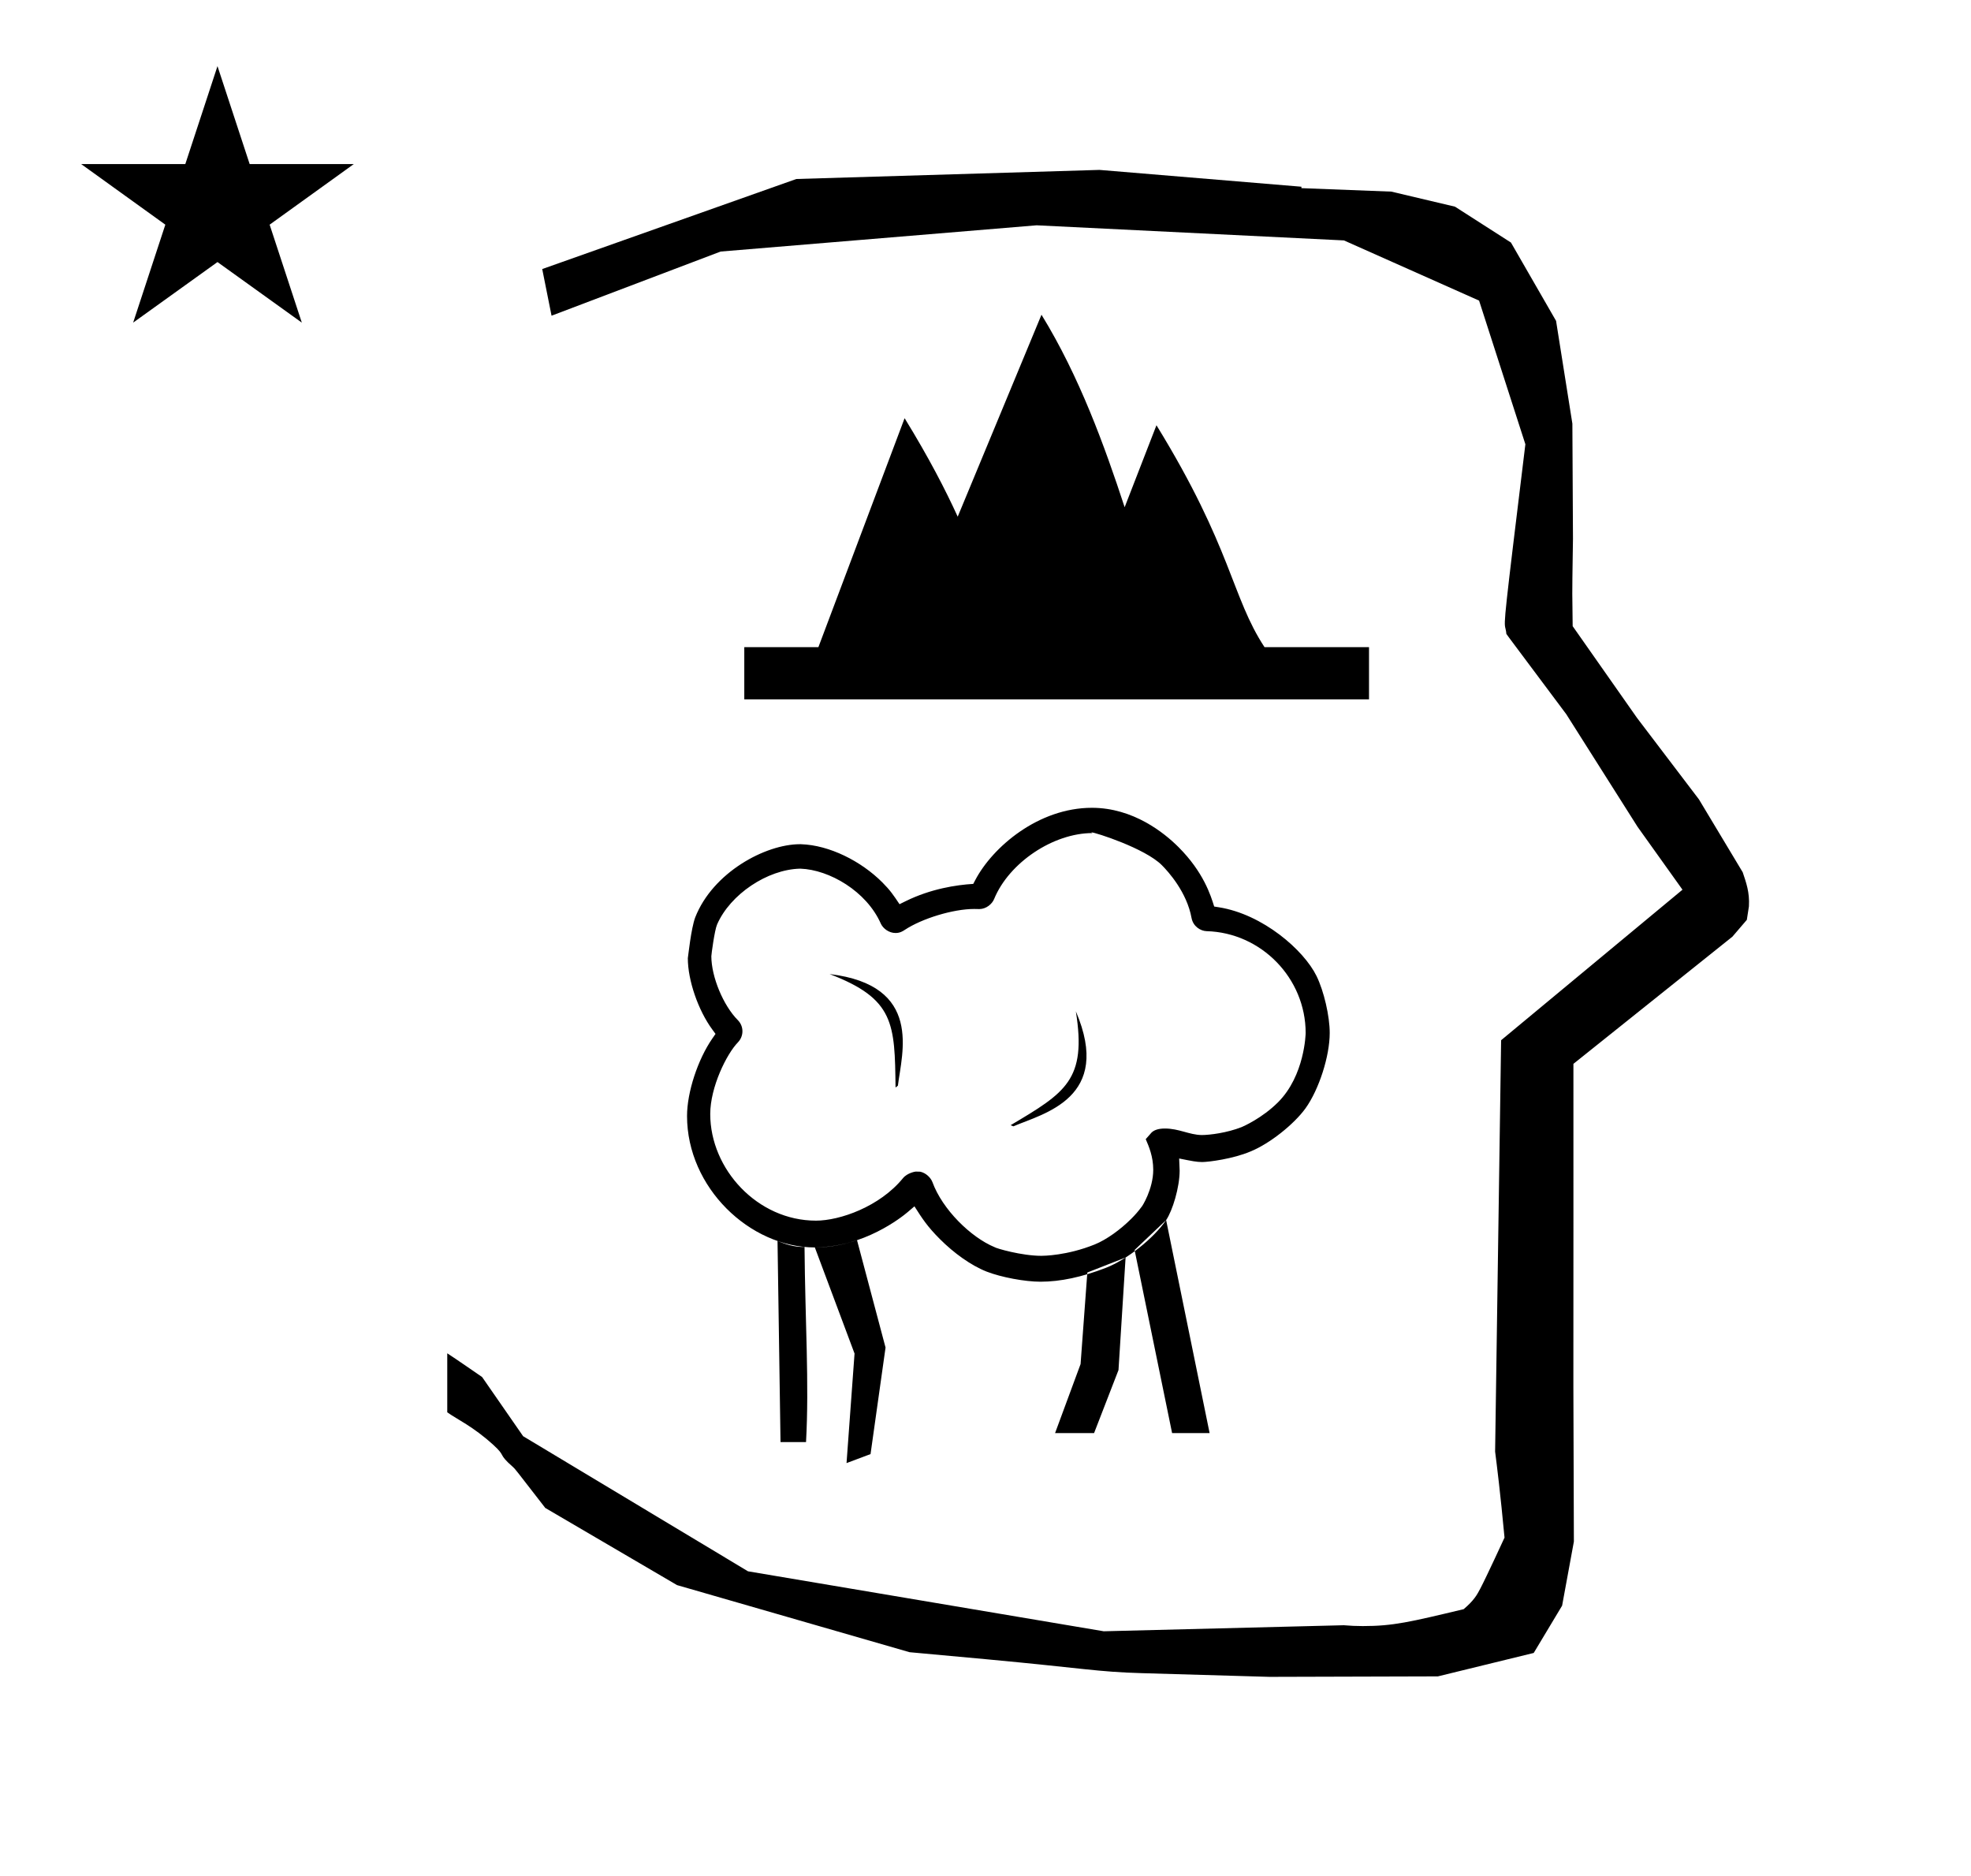 <?xml version="1.0" standalone="no"?>
<!DOCTYPE svg PUBLIC "-//W3C//DTD SVG 1.1//EN" "http://www.w3.org/Graphics/SVG/1.1/DTD/svg11.dtd" >
<svg xmlns="http://www.w3.org/2000/svg" xmlns:xlink="http://www.w3.org/1999/xlink" version="1.1" viewBox="-10 0 1051 1000">
  <g transform="matrix(1 0 0 -1 0 800)">
   <path fill="currentColor"
d="M828.399 483.872c0 9.499 0.36 25.483 0.36 28.905l-0.319 61.375l-8.695 54.78l-24.058 41.76l-29.835 19.125l-33.941 8.025l-47.95 1.851v0.765l-107.704 8.961l-161.614 -4.844l-135.511 -48.012l4.974 -24.871
l90.151 34.204l168.519 13.991l163.859 -8.058l72.058 -32.085l24.685 -76.583c-11.297 -92.723 -11.539 -94.709 -10.623 -98.197c0.273 -1.037 0.408 -1.988 0.495 -2.922c0.488 -0.642 1.134 -1.585 1.486 -2.056
l30.446 -40.733l38.043 -60.068l23.93 -33.502l-96.711 -80.25l-3.2 -219.288c0.963 -7.562 2.785 -22.011 5.018 -45.877c-0.129 -0.27 -9.651 -20.968 -12.835 -27.02c-1.806 -3.433 -3.364 -6.395 -8.945 -11.126
c-28.726 -6.872 -37.675 -9.013 -53.794 -9.013c-3.384 0 -6.778 0.143 -10.174 0.446l-127.95 -3.22l-189.706 31.974l-119.91 72.026l-21.873 31.545c-0.186 0.126 -14.954 10.348 -18.583 12.652v-31.463
c5.417 -3.871 13.507 -7.363 24.44 -17.25c7.326 -6.626 2.096 -4.456 10.624 -11.926c1.03 -0.902 1.03 -0.902 17.201 -21.806l70.264 -41.139l123.979 -35.769l40.835 -3.746
c52.826 -4.908 59.067 -6.732 83.047 -7.427l68.08 -1.973l89.761 0.254l51.107 12.491l15.138 25.207l6.277 34.16l-0.269 82.949l0.029 84.228l-0.006 87.519l84.784 67.802l7.686 8.967l1.115 7.195
c0.449 7.613 -1.525 12.802 -3.312 18.178l-23.33 38.844l-33.024 43.448l-34.318 48.902c-0.203 16.13 -0.203 16.13 -0.203 17.695zM33.295 712.521h55.515l17.161 52.226l17.16 -52.226h55.516l-44.867 -32.296
l17.161 -52.225l-44.97 32.296l-44.971 -32.296l17.161 52.225zM569.8 121.6l20.4 8l-3.782 -60l-13.019 -33.6h-20.8l13.601 36.8zM424.504 134.967c7.499 0.105 14.997 1.351 22.496 3.833l15.2 -57.2l-8 -56.8
l-12.801 -4.8l4.269 58.4zM404.6 138.4c4.123 -1.594 8.198 -3.225 14.4 -3.2c0.333 -39.824 2.532 -72.623 0.8 -104h-13.6zM595 133.6l16.819 15.951l23.181 -113.551h-20zM563.679 260.845v0
c19.805 -46.248 -17.192 -54.43 -33.315 -61.305l-1.477 0.593c29.27 17.395 40.657 24.07 34.792 60.712zM432.355 280.71v0c49.954 -5.973 38.54 -42.105 36.434 -59.505l-1.252 -0.983
c-0.431 34.047 -0.517 47.247 -35.182 60.488zM425.064 149.25c-31.104 0 -56.344 27.407 -56.344 56.822c0 14.422 8.801 32.14 14.783 38.254c1.586 1.657 2.385 3.776 2.385 5.893c0 2.109 -0.794 4.217 -2.395 5.863
c-7.823 7.833 -14.174 23.169 -14.185 34.147c0 0.818 1.725 13.935 3.076 16.936c6.973 16.016 26.774 29.314 44.209 29.731l0.122 0.003l0.122 -0.005c15.322 -0.54 35.218 -11.98 42.872 -29.365
c1.259 -2.623 4.34 -4.93 7.835 -4.93c2.395 0 3.869 0.974 4.901 1.656c9.292 6.143 25.904 11.155 37.011 11.155c0.851 0 2.277 -0.037 2.725 -0.049c0.026 0 0.049 -0.001 0.066 -0.001
c3.538 0.021 6.766 2.602 7.887 5.436c7.981 19.354 31.511 35.079 52.393 35.079c-0.374 0.173 -0.55 0.283 -0.55 0.335c0 0.023 0.036 0.034 0.104 0.034c1.87 0 28.419 -8.447 37.432 -17.461
c3.409 -3.409 13.354 -14.351 15.869 -28.235c0.899 -4.53 4.838 -6.868 8.005 -6.969c29.158 -0.783 52.831 -25.102 52.831 -54.268c0 -0.397 -0.485 -22.712 -14.722 -36.947
c-8.492 -8.492 -18.676 -12.945 -19.417 -13.237c-7.773 -3.065 -16.962 -4.235 -21.294 -4.235h-0.093c-6.664 0.149 -12.001 3.477 -19.56 3.477c-3.797 0 -5.948 -1.019 -7.107 -2.178
c-0.14 -0.152 -0.739 -0.83 -3.084 -3.492c1.669 -3.85 4.006 -9.245 4.006 -16.329c0 -10.268 -6.038 -19.864 -6.341 -19.911c-1.525 -2.109 -3.348 -4.181 -5.348 -6.181
c-5.911 -5.911 -13.313 -11.21 -19.501 -13.714c-14.79 -5.983 -27.444 -6.065 -28.464 -6.065c-10.531 0 -24.164 3.994 -24.973 4.63c-12.639 5.245 -27.801 20.073 -33.127 34.693c-0.94 2.438 -3.567 4.943 -6.544 5.529
c-0.719 0.045 -1.527 0.058 -2.389 0.058c-0.077 0 -4.387 -0.61 -6.798 -3.559c-12.373 -15.129 -33.583 -22.601 -46.401 -22.601zM520.671 134.986l-0.038 0.017zM383.425 244.242v0zM356.35 205.046
c0 -38.099 33.409 -70.079 68.154 -70.079c26.036 0 46.255 16.068 49.541 18.874l3.563 3.044c4.158 -6.518 6.867 -10.762 13.587 -17.481c7.436 -7.437 16.523 -14.015 24.886 -17.312c7.75 -3.022 20.385 -5.397 28.703 -5.397
c10.674 0 22.172 2.479 34.818 7.362c11.38 4.392 25.617 15.831 32.217 25.495c3.387 4.961 7.202 17.443 7.202 26.363c0 0.646 0 0.646 -0.256 6.469c6.841 -1.382 9.337 -1.887 12.251 -1.887
c3.409 0 16.477 1.662 25.83 5.647c10.197 4.149 23.139 14.473 29.304 22.999c7.2 10.06 12.896 27.8 12.896 40.174c0 8.962 -3.09 22.299 -7.028 30.345c-6.756 13.802 -28.614 32.928 -52.069 36.649l-2.502 0.396
c-1.829 5.898 -5.689 18.346 -19.016 31.671c-7.567 7.568 -24.086 20.967 -46.188 20.967c-28.531 0 -52.932 -20.888 -62.206 -38.533l-1.069 -2.035c-9.005 -0.544 -22.605 -2.59 -36.105 -9.242l-3.209 -1.581
c-3.282 4.908 -4.977 7.441 -9.186 11.649c-11.286 11.287 -28.138 19.833 -43.344 20.328c-0.186 0.003 -0.373 0.005 -0.562 0.005c-18.424 0 -46.459 -15.03 -55.857 -39.042
c-2.229 -5.992 -3.733 -20.645 -3.933 -21.748c0 -11.787 5.535 -27.782 13.045 -37.993l1.725 -2.345l-1.659 -2.392c-7.767 -11.194 -13.532 -28.68 -13.532 -41.37zM589.699 529.594l16.964 43.702
c40.292 -65.56 39.987 -91.489 57.614 -118.296h55.723v-27.839h-333.121v27.839h39.52l45.966 122.058c13.007 -21.164 21.792 -38.219 28.317 -52.509l44.674 107.664c20.218 -32.898 33.628 -69.938 44.343 -102.619z" />
  </g>

</svg>
